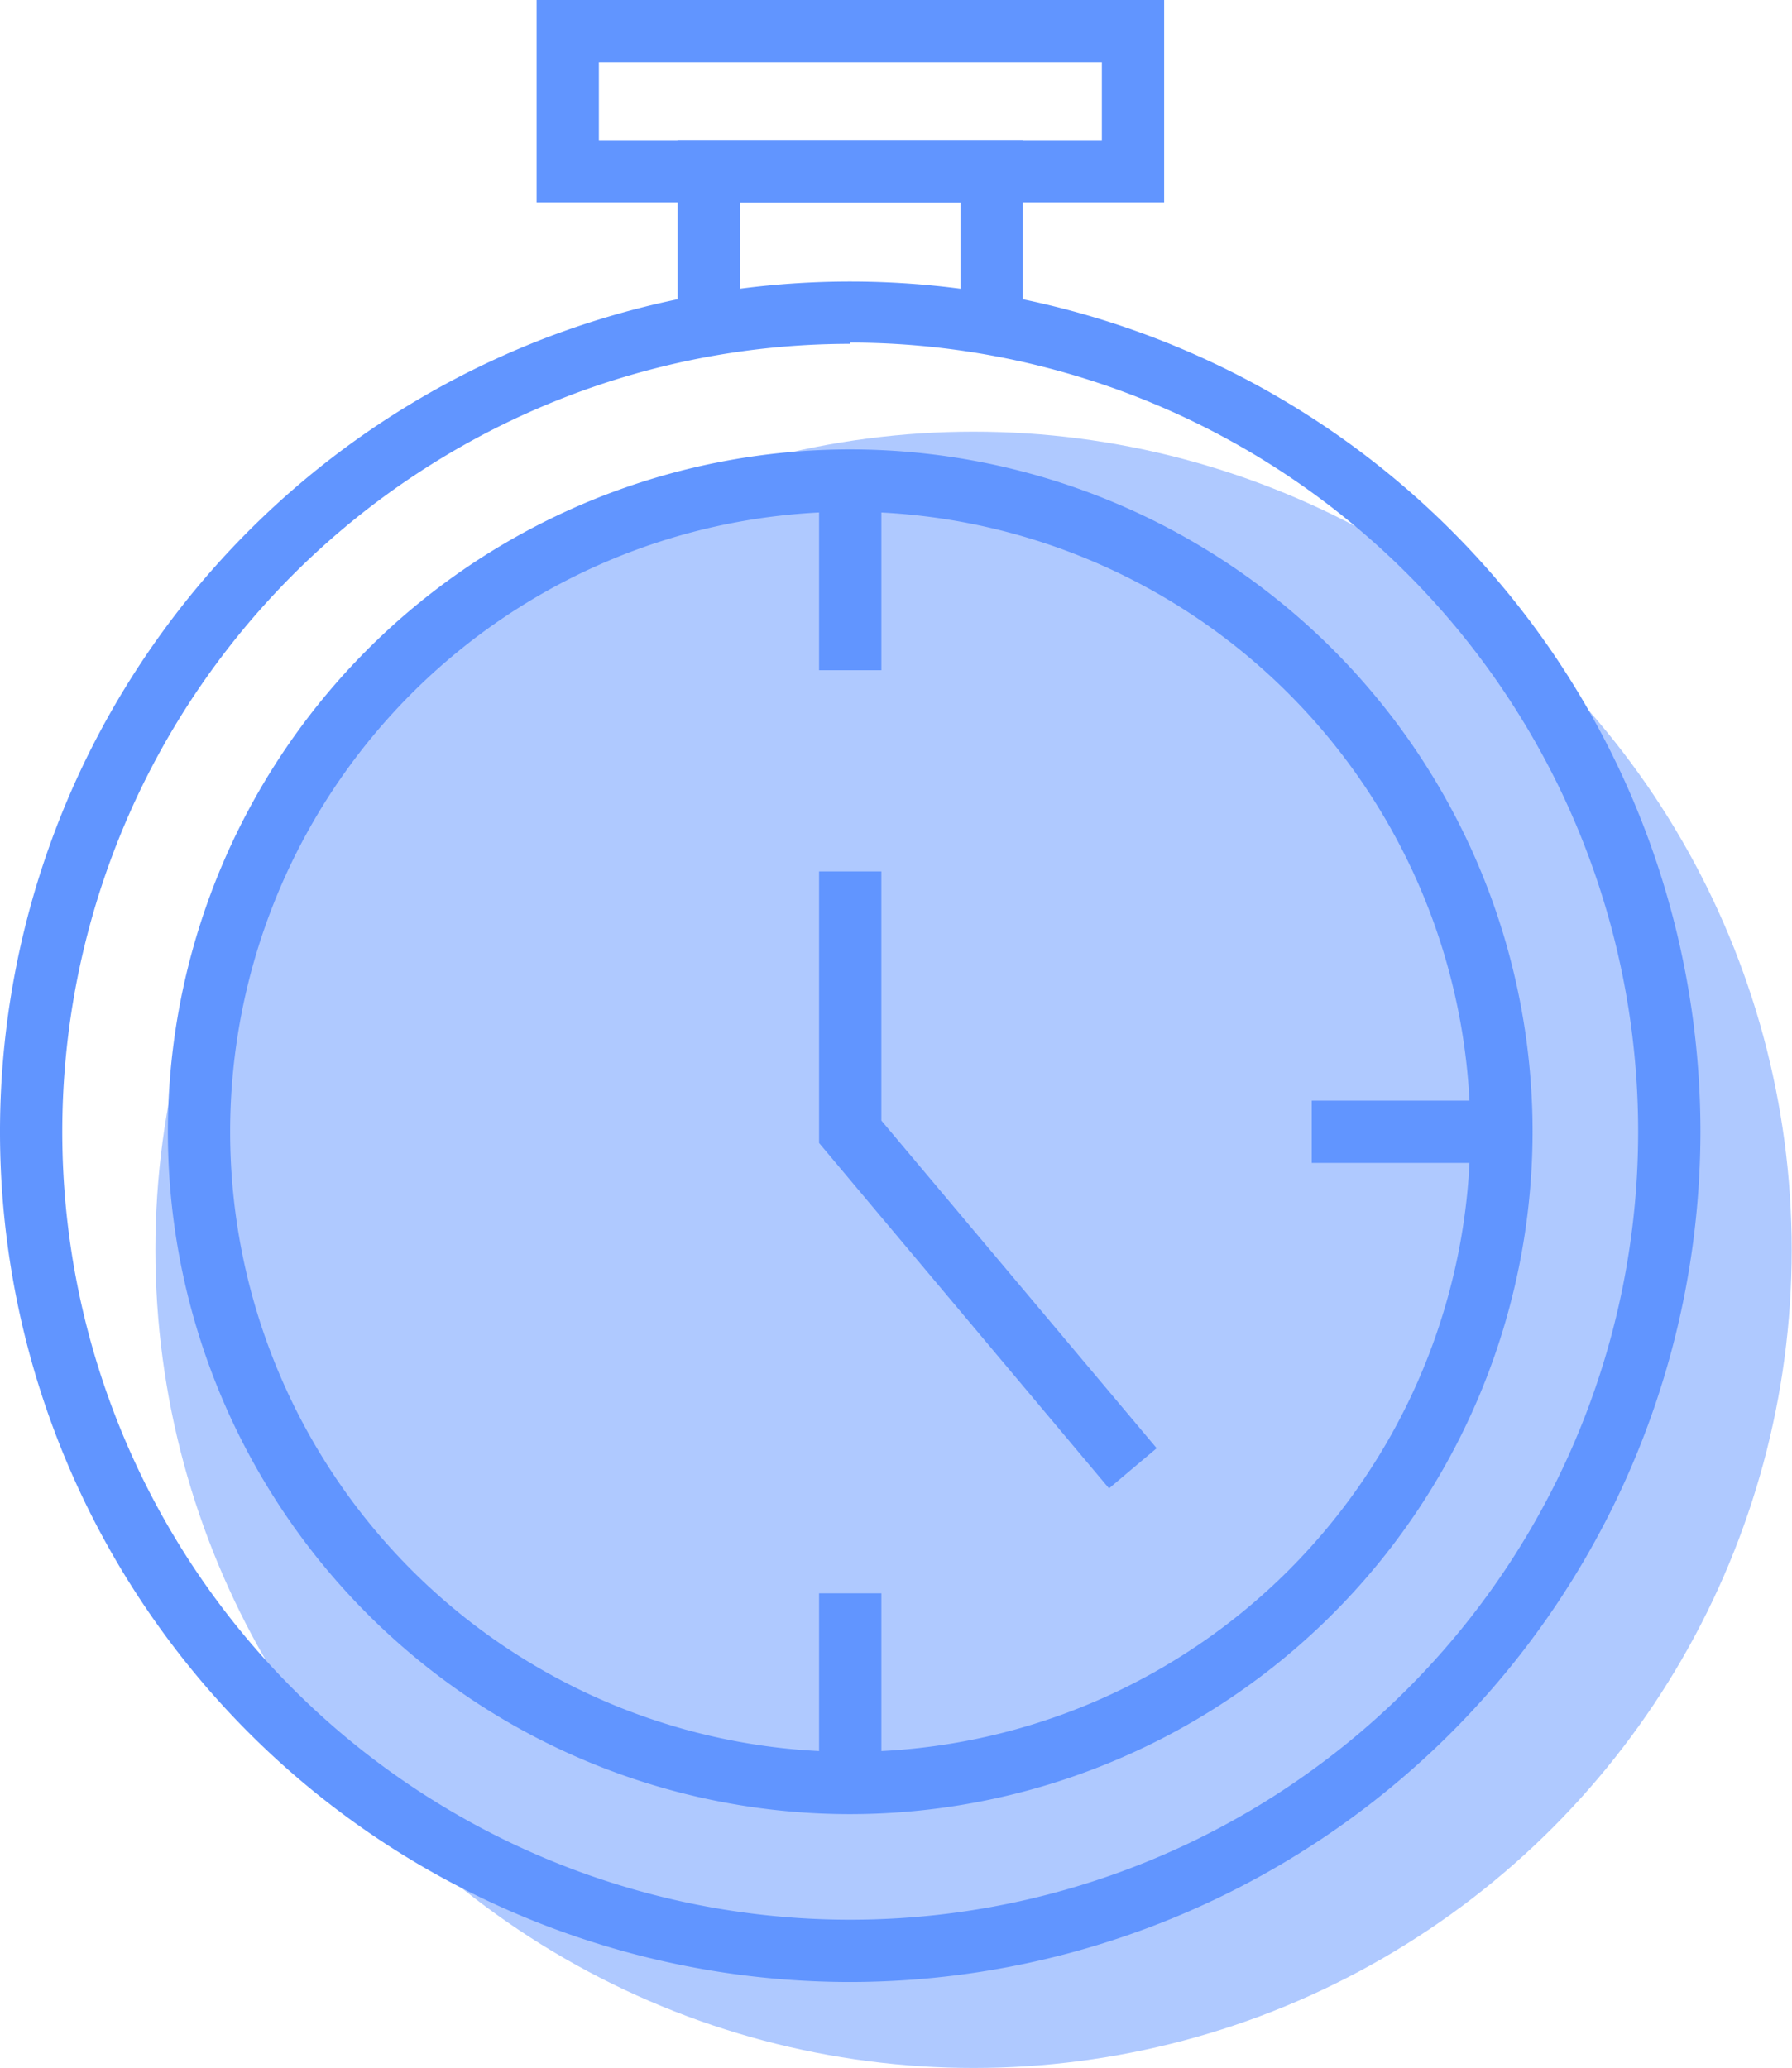 <?xml version="1.0" encoding="utf-8"?><svg xmlns="http://www.w3.org/2000/svg" viewBox="0 0 57.54 66.41"><defs><style>.cls-1{fill:#afc9ff;}.cls-2{fill:#6195ff;}</style></defs><title>clock-icon</title><g id="Layer_2" data-name="Layer 2"><g id="Layer_1-2" data-name="Layer 1"><circle class="cls-1" cx="31.26" cy="40.13" r="26.27"/><path class="cls-2" d="M27.3,63.64a27.3,27.3,0,1,1,27.3-27.3A27.33,27.33,0,0,1,27.3,63.64Zm0-52.6a25.3,25.3,0,1,0,25.3,25.3A25.33,25.33,0,0,0,27.3,11Z"/><path class="cls-2" d="M27.3,58.25A21.91,21.91,0,1,1,49.21,36.34,21.93,21.93,0,0,1,27.3,58.25Zm0-41.82A19.91,19.91,0,1,0,47.21,36.34,19.93,19.93,0,0,0,27.3,16.43Z"/><rect class="cls-2" x="26.3" y="15.43" width="2" height="6.09"/><rect class="cls-2" x="26.3" y="51.16" width="2" height="6.09"/><rect class="cls-2" x="42.12" y="35.34" width="6.09" height="2"/><polygon class="cls-2" points="35.61 47.79 26.3 36.7 26.3 27.98 28.3 27.98 28.3 35.98 37.14 46.5 35.61 47.79"/><polygon class="cls-2" points="23.76 10.44 21.76 10.44 21.76 4.5 32.84 4.5 32.84 10.44 30.84 10.44 30.84 6.5 23.76 6.5 23.76 10.44"/><path class="cls-2" d="M37.38,6.5H17.23V0H37.38Zm-18.15-2H35.38V2H19.23Z"/></g></g></svg>